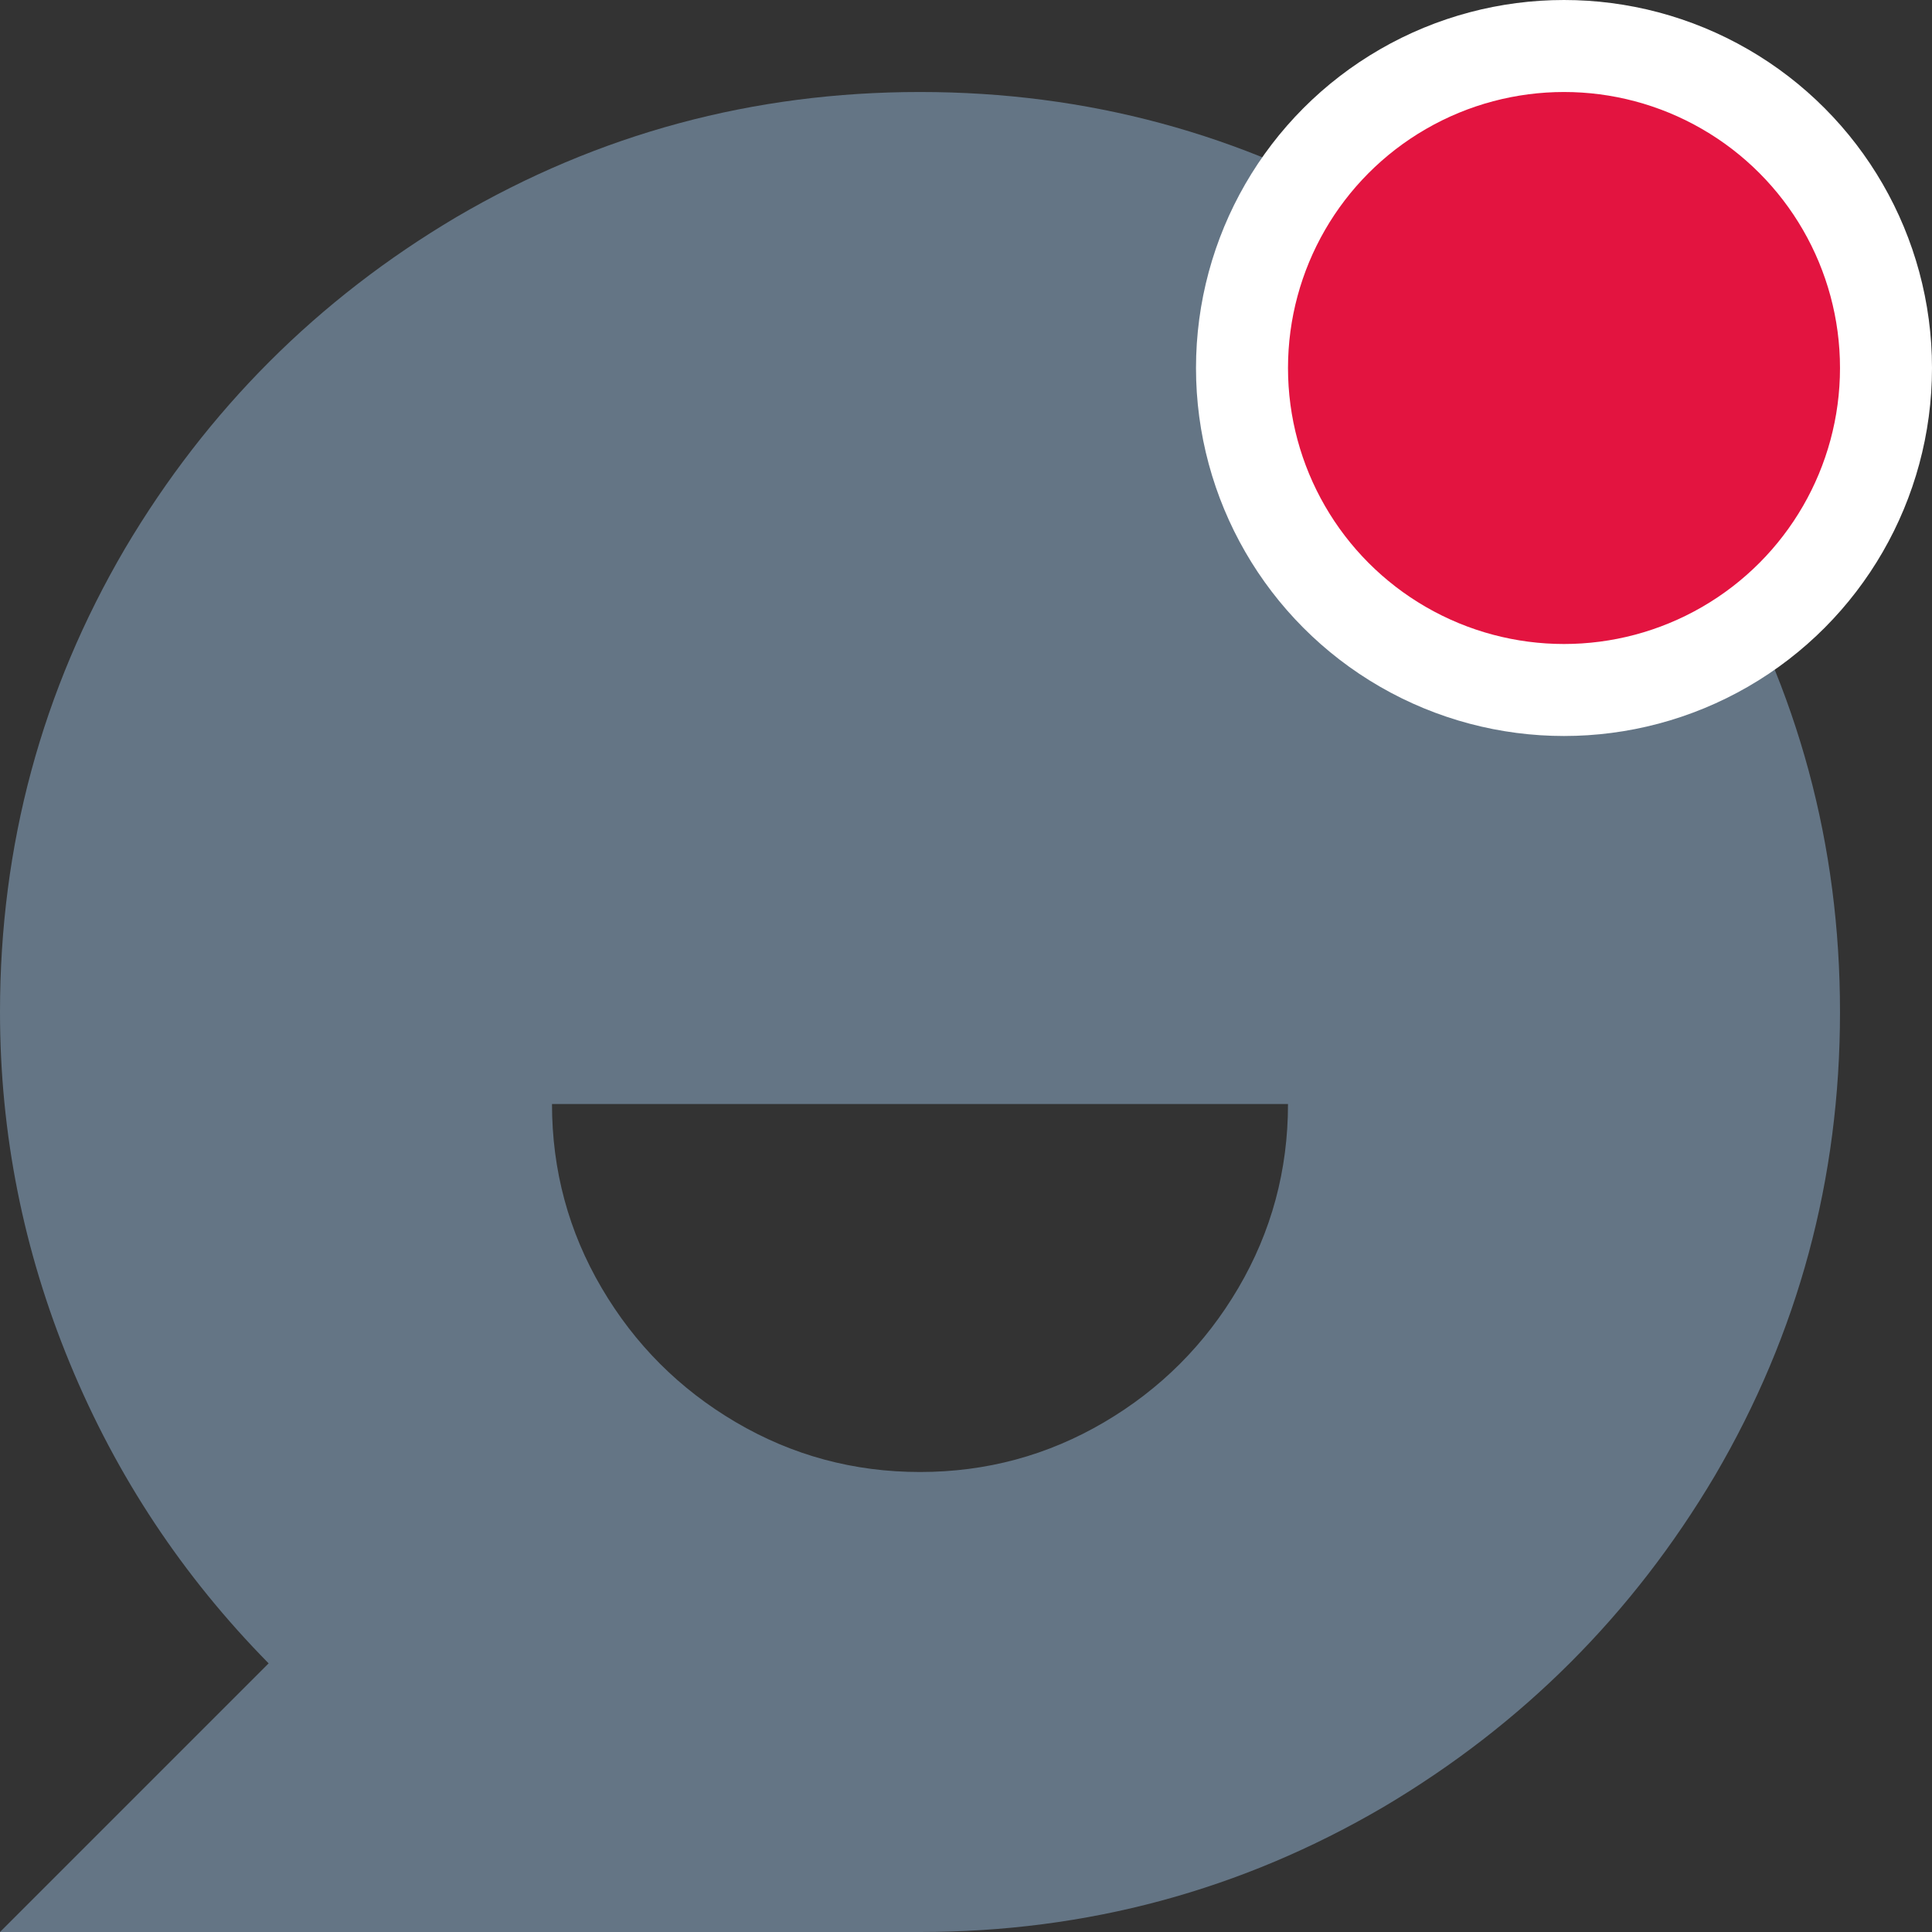 <?xml version="1.0" encoding="UTF-8"?>
<svg width="21px" height="21px" viewBox="0 0 21 21" version="1.1" xmlns="http://www.w3.org/2000/svg" xmlns:xlink="http://www.w3.org/1999/xlink">
    <rect x="0" y="0" width="21" height="21" fill="#333333" stroke="none"/>
    <title>Contact alert</title>
    <g id="Styleguide" stroke="none" stroke-width="1" fill="none" fill-rule="evenodd">
        <g id="Formulieren-velden" transform="translate(-964, -77)">
            <g id="Header" transform="translate(0, 66)">
                <g id="Contact-alert" transform="translate(964, 11)">
                    <path d="M2.92,18.08 C1.987,17.133 1.267,16.047 0.76,14.82 C0.253,13.593 0,12.32 0,11 C0,9.187 0.453,7.507 1.36,5.96 C2.253,4.453 3.453,3.253 4.96,2.36 C6.507,1.453 8.187,1 10,1 C11.813,1 13.493,1.453 15.04,2.36 C16.547,3.253 17.747,4.453 18.64,5.96 C19.547,7.507 20,9.187 20,11 C20,12.813 19.547,14.493 18.64,16.04 C17.747,17.547 16.547,18.747 15.04,19.64 C13.493,20.547 11.813,21 10,21 L0,21 L2.92,18.08 Z M6,12 C6,12.72 6.18,13.387 6.54,14 C6.9,14.613 7.387,15.1 8,15.46 C8.613,15.82 9.28,16 10,16 C10.72,16 11.387,15.82 12,15.46 C12.613,15.1 13.1,14.613 13.46,14 C13.82,13.387 14,12.72 14,12 L6,12 Z" id="Contact-chat" fill="#647585"></path>
                    <circle id="Oval" stroke="#FFFFFF" fill="#E31440" cx="17" cy="4" r="3.5"></circle>
                </g>
            </g>
        </g>
    </g>
</svg>